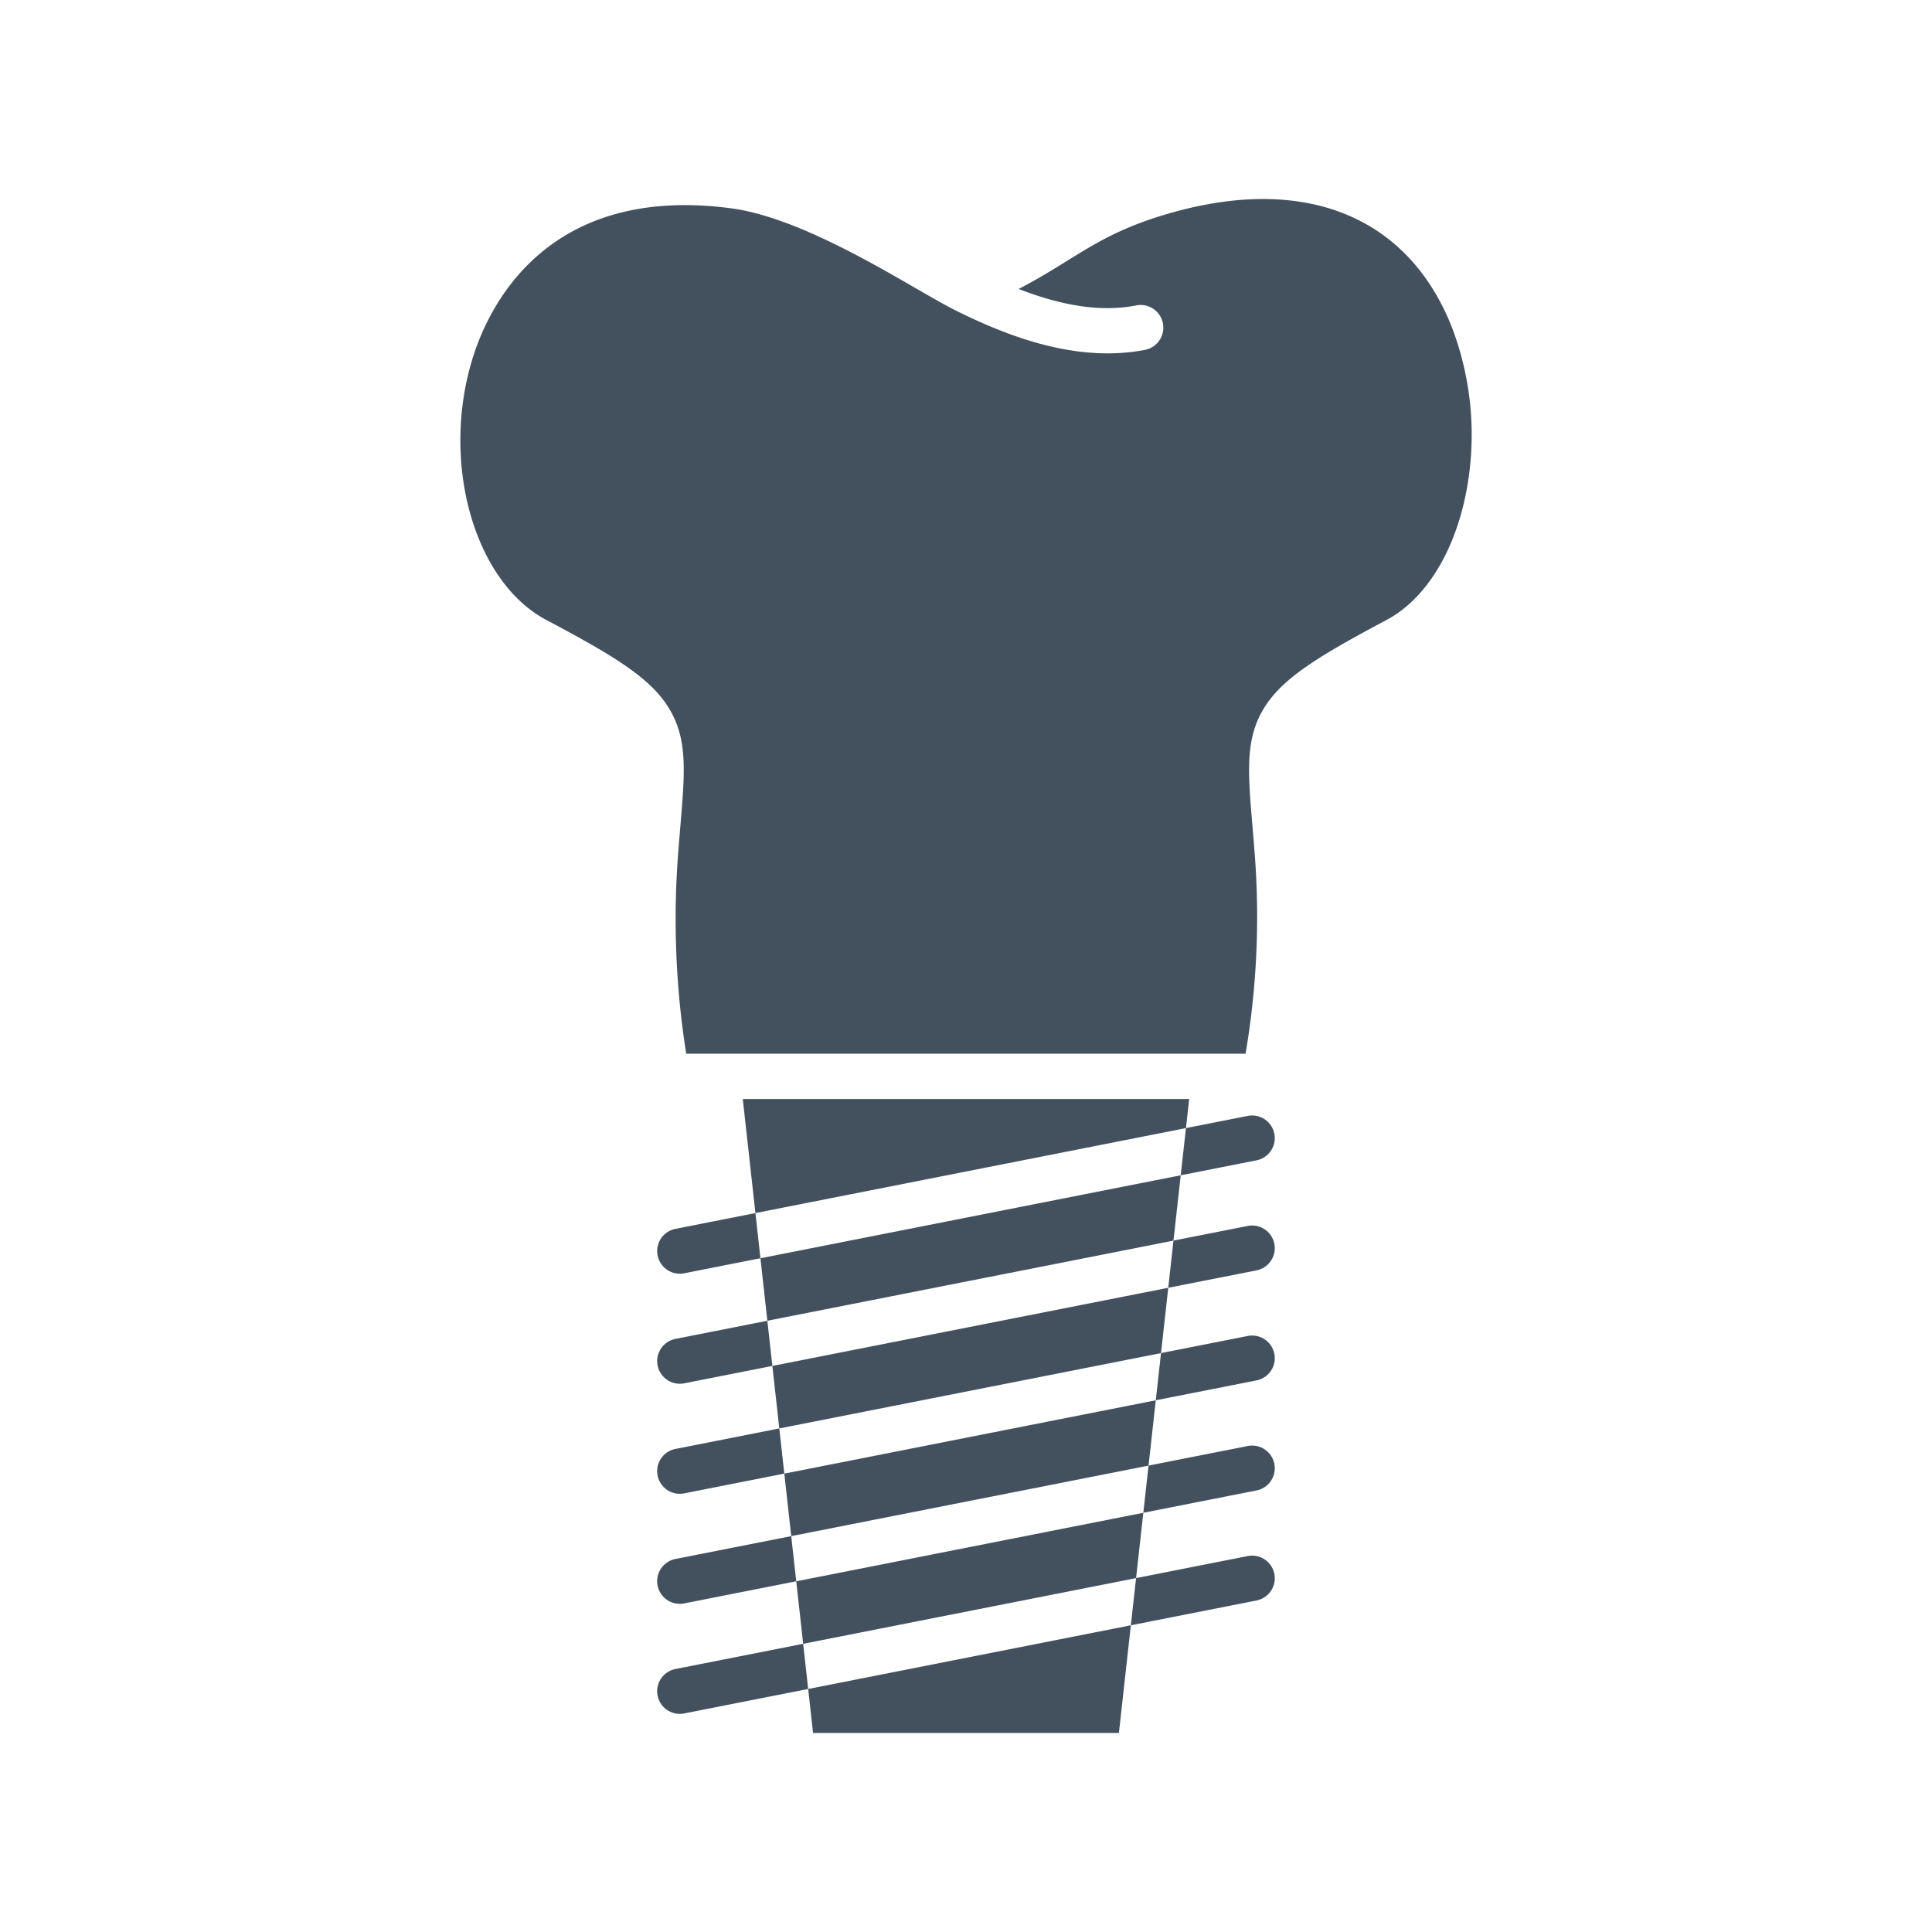 <?xml version="1.0" encoding="UTF-8" standalone="no"?>
<svg
   xmlns:dc="http://purl.org/dc/elements/1.1/"
   xmlns:cc="http://creativecommons.org/ns#"
   xmlns:rdf="http://www.w3.org/1999/02/22-rdf-syntax-ns#"
   xmlns:svg="http://www.w3.org/2000/svg"
   xmlns="http://www.w3.org/2000/svg"
   xmlns:sodipodi="http://sodipodi.sourceforge.net/DTD/sodipodi-0.dtd"
   xmlns:inkscape="http://www.inkscape.org/namespaces/inkscape"
   id="Layer_1"
   height="512"
   viewBox="0 0 512 512"
   width="512"
   data-name="Layer 1"
   version="1.1"
   sodipodi:docname="implant.svg"
   inkscape:version="0.92.2 5c3e80d, 2017-08-06">
  <defs
     id="defs39" />
  <sodipodi:namedview
     pagecolor="#ffffff"
     bordercolor="#666666"
     borderopacity="1"
     objecttolerance="10"
     gridtolerance="10"
     guidetolerance="10"
     inkscape:pageopacity="0"
     inkscape:pageshadow="2"
     inkscape:window-width="738"
     inkscape:window-height="480"
     id="namedview37"
     showgrid="false"
     inkscape:zoom="0.4609375"
     inkscape:cx="256"
     inkscape:cy="256"
     inkscape:window-x="0"
     inkscape:window-y="0"
     inkscape:window-maximized="0"
     inkscape:current-layer="Layer_1" />
  <path
     d="m332.99 424.145a6 6 0 0 0 -2.324-11.774l-29.595 5.841-1.386 12.506z"
     id="path2"
     style="fill:#43515f;fill-opacity:1" />
  <path
     d="m179 442.306a6 6 0 1 0 2.323 11.773l32.852-6.484-1.327-11.97z"
     id="path4"
     style="fill:#43515f;fill-opacity:1" />
  <path
     d="m179 413.144a6 6 0 1 0 2.323 11.773l29.689-5.859-1.327-11.97z"
     id="path6"
     style="fill:#43515f;fill-opacity:1" />
  <path
     d="m332.99 394.984a6 6 0 0 0 -2.324-11.774l-26.29 5.189-1.386 12.5z"
     id="path8"
     style="fill:#43515f;fill-opacity:1" />
  <path
     d="m332.99 365.821a6 6 0 0 0 -2.324-11.773l-22.985 4.537-1.387 12.5z"
     id="path10"
     style="fill:#43515f;fill-opacity:1" />
  <path
     d="m179 383.983a6 6 0 1 0 2.323 11.773l26.526-5.235-1.327-11.971z"
     id="path12"
     style="fill:#43515f;fill-opacity:1" />
  <path
     d="m179 354.82a6 6 0 1 0 2.323 11.774l23.362-4.611-1.327-11.97z"
     id="path14"
     style="fill:#43515f;fill-opacity:1" />
  <path
     d="m332.99 336.66a6 6 0 0 0 -2.324-11.773l-19.681 3.884-1.385 12.506z"
     id="path16"
     style="fill:#43515f;fill-opacity:1" />
  <path
     d="m179 325.659a6 6 0 1 0 2.323 11.774l20.2-3.987-1.327-11.97z"
     id="path18"
     style="fill:#43515f;fill-opacity:1" />
  <path
     d="m332.99 307.5a6 6 0 0 0 -2.324-11.773l-16.376 3.232-1.39 12.504z"
     id="path20"
     style="fill:#43515f;fill-opacity:1" />
  <path
     d="m215.467 459.251h81.055l3.163-28.533-85.51 16.877z"
     id="path22"
     style="fill:#43515f;fill-opacity:1" />
  <path
     d="m201.522 333.446 1.836 16.567 107.627-21.242 1.919-17.308z"
     id="path24"
     style="fill:#43515f;fill-opacity:1" />
  <path
     d="m367.413 164.319c9.782-5.191 17.322-16.745 20.687-31.7a80.056 80.056 0 0 0 -3.356-45.947c-11.482-29-38.184-40.142-73.261-30.58-13.688 3.732-20.674 8.064-28.764 13.08-3.738 2.318-7.8 4.834-12.77 7.407 12.178 4.712 22.272 6.1 31.193 4.356a6 6 0 1 1 2.3 11.778c-18.8 3.665-37.712-4.235-50.305-10.5-2.609-1.3-6.1-3.313-10.139-5.646-13.276-7.667-33.338-19.253-49.205-21.357-48.355-6.414-63.913 25.232-68.357 39.135-8.848 27.683.02 59.723 19.366 69.965 18.519 9.8 27.593 15.489 32.4 23.26 5.054 8.164 4.324 16.847 3.114 31.232-.183 2.175-.379 4.507-.571 7.014a228.167 228.167 0 0 0 2.108 53.427h148.232a215.822 215.822 0 0 0 2.388-53.427c-.191-2.5-.386-4.817-.568-6.983-1.209-14.39-1.939-23.076 3.114-31.239 4.803-7.75 13.875-13.444 32.394-23.275z"
     id="path26"
     style="fill:#43515f;fill-opacity:1" />
  <path
     d="m212.848 435.625 88.223-17.413 1.919-17.308-91.978 18.154z"
     id="path28"
     style="fill:#43515f;fill-opacity:1" />
  <path
     d="m315.144 291.25h-118.299l3.35 30.226 114.095-22.519z"
     id="path30"
     style="fill:#43515f;fill-opacity:1" />
  <path
     d="m209.685 407.088 94.691-18.689 1.918-17.309-98.445 19.431z"
     id="path32"
     style="fill:#43515f;fill-opacity:1" />
  <path
     d="m206.522 378.55 101.159-19.965 1.918-17.308-104.914 20.706z"
     id="path34"
     style="fill:#43515f;fill-opacity:1" />
</svg>
